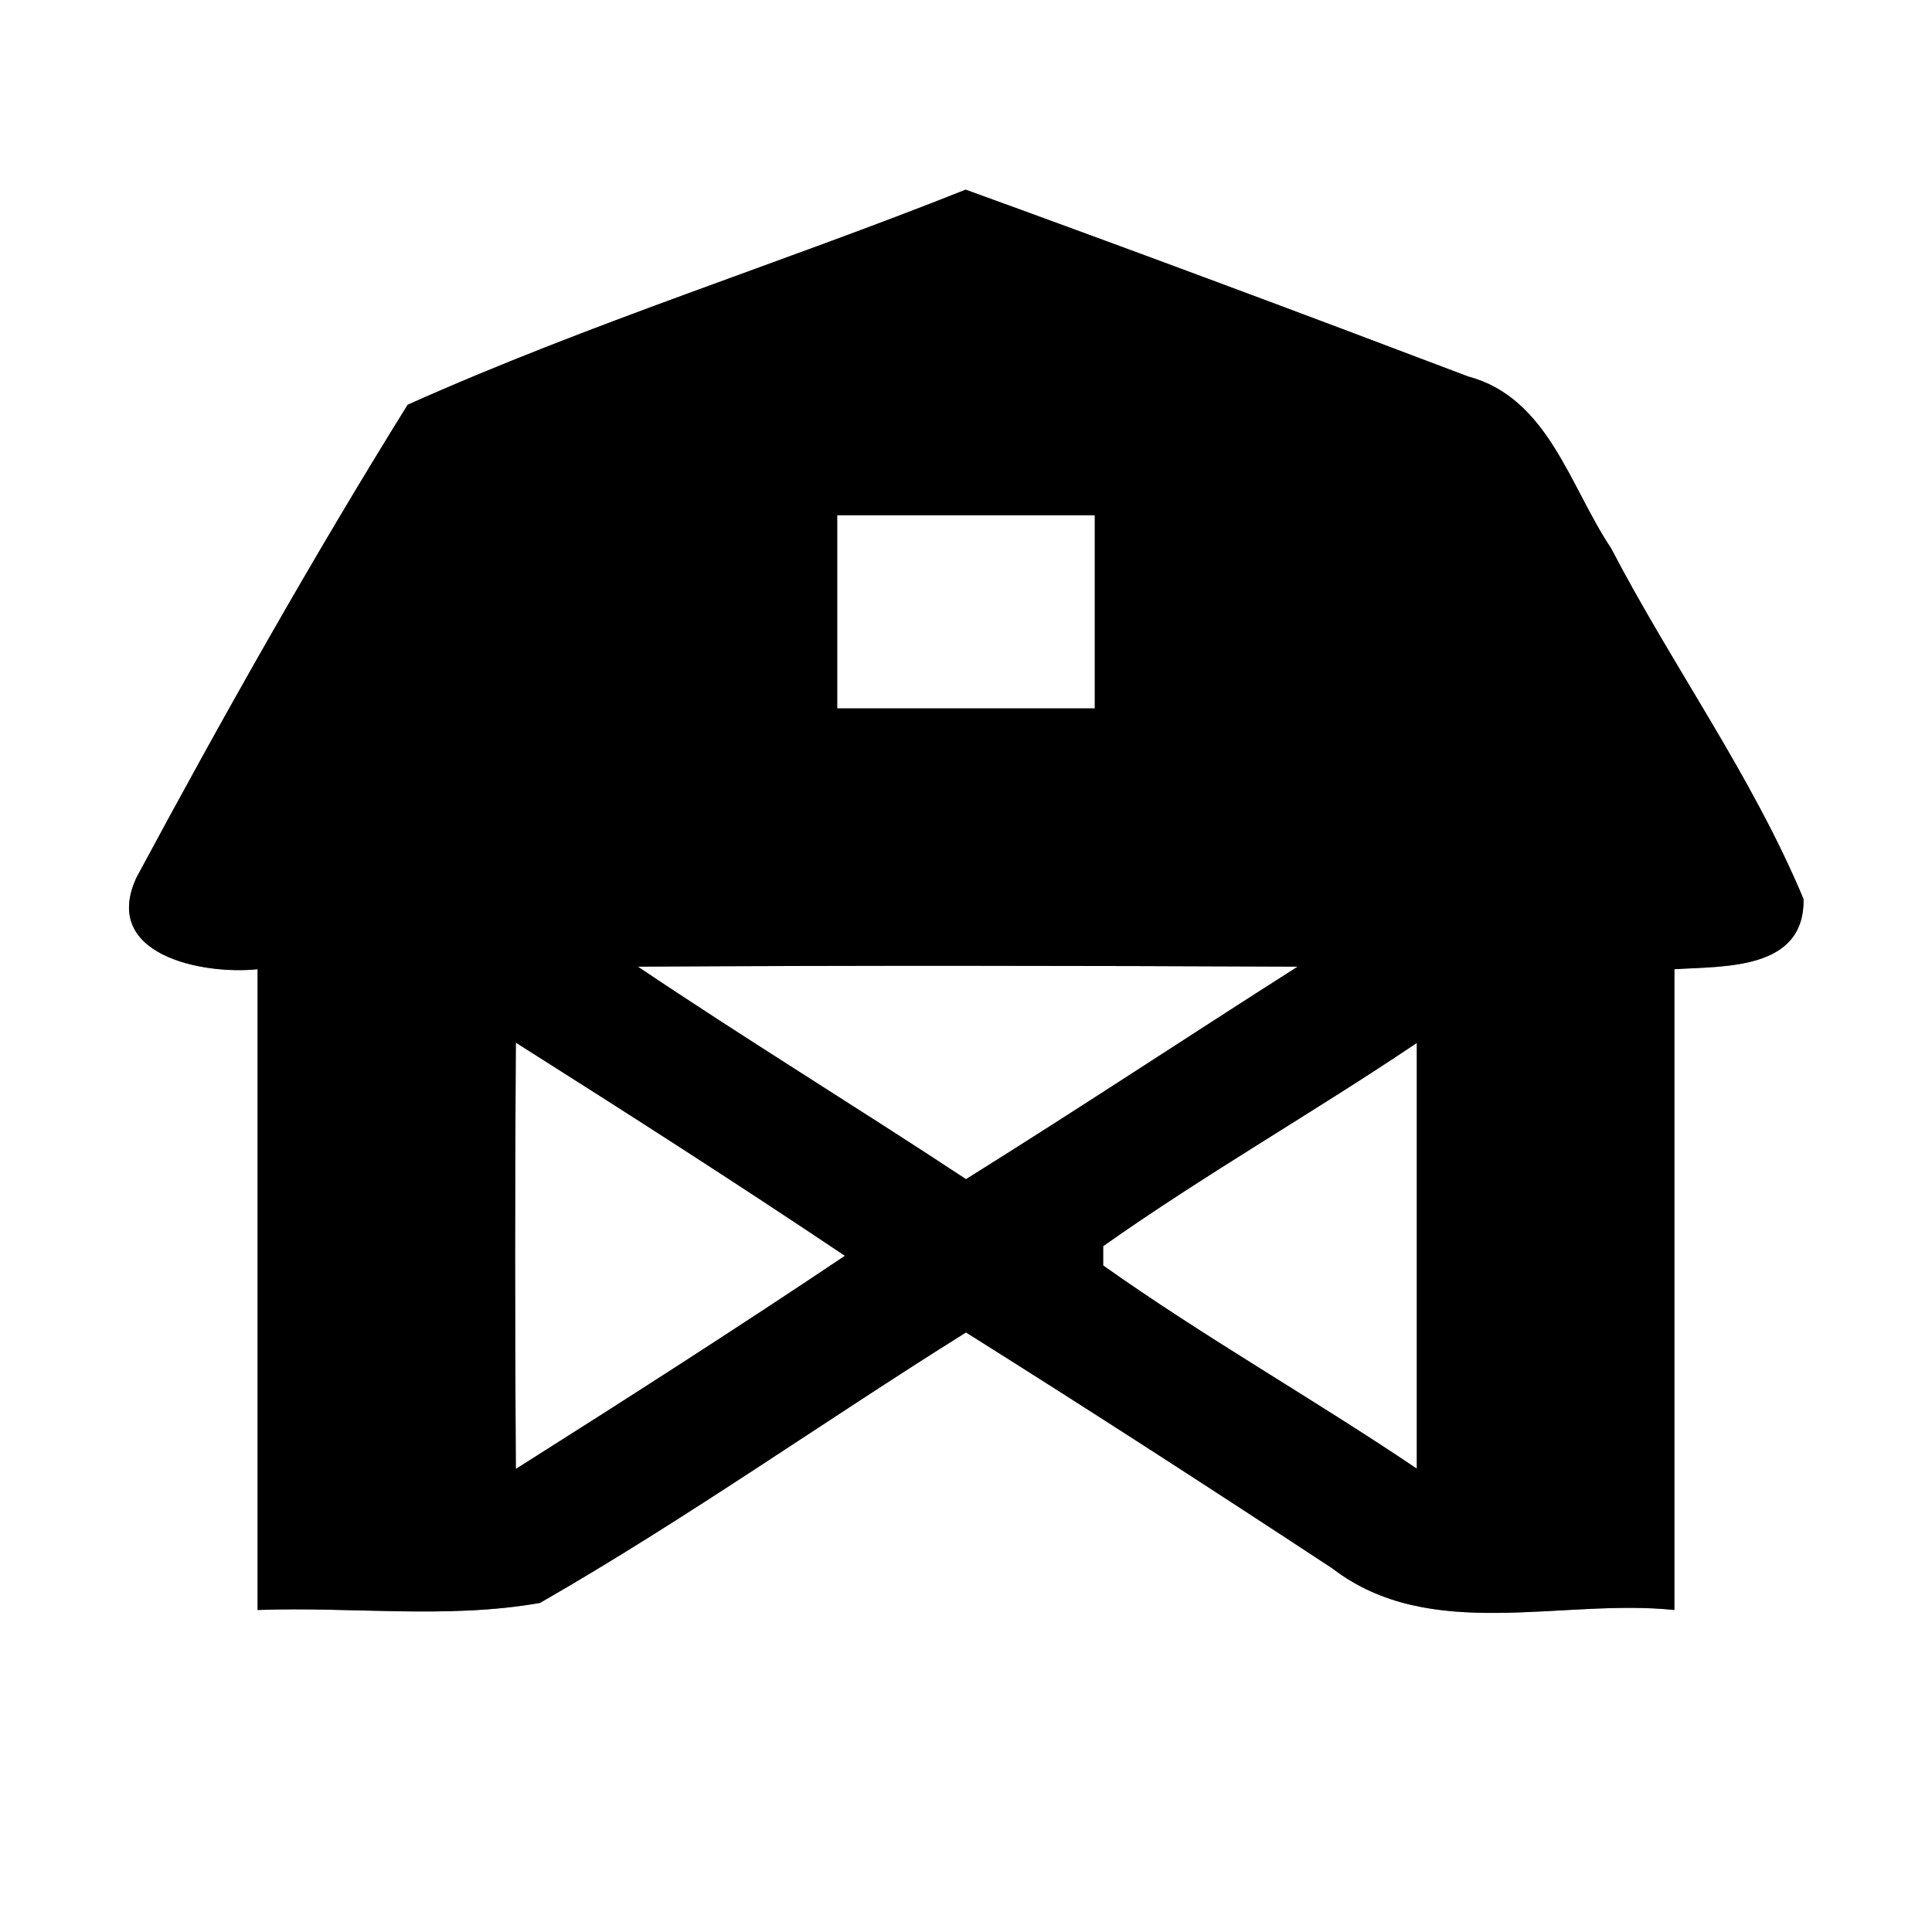 <?xml version="1.0" encoding="UTF-8" ?>
<!DOCTYPE svg PUBLIC "-//W3C//DTD SVG 1.1//EN" "http://www.w3.org/Graphics/SVG/1.1/DTD/svg11.dtd">
<svg width="60pt" height="60pt" viewBox="0 0 60 60" version="1.1" xmlns="http://www.w3.org/2000/svg">
<rect x="0" y="0" width="60" height="60" fill="#808080" stroke="none"/>
<g id="#ffffffff">
<path fill="#ffffff" opacity="1.00" d=" M 0.00 0.00 L 60.00 0.00 L 60.00 60.00 L 0.00 60.00 L 0.00 0.00 M 12.66 12.57 C 9.69 17.35 6.91 22.28 4.24 27.25 C 3.12 29.66 6.30 30.28 8.00 30.10 C 8.00 36.73 8.00 43.36 8.00 50.00 C 10.92 49.89 13.88 50.29 16.77 49.78 C 21.30 47.18 25.57 44.15 30.00 41.38 C 33.82 43.78 37.61 46.23 41.38 48.71 C 44.41 51.04 48.49 49.63 52.00 50.00 C 52.00 43.36 52.00 36.73 52.00 30.10 C 53.54 30.00 56.05 30.14 56.01 27.92 C 54.41 24.09 51.94 20.69 50.03 17.02 C 48.75 15.11 48.08 12.35 45.59 11.69 C 40.40 9.72 35.20 7.78 29.99 5.89 C 24.24 8.18 18.31 10.04 12.66 12.57 Z" />
<path fill="#ffffff" opacity="1.00" d=" M 26.00 16.00 C 28.67 16.00 31.33 16.00 34.00 16.00 C 34.00 18.00 34.00 20.00 34.00 22.00 C 31.33 22.00 28.67 22.00 26.00 22.00 C 26.00 20.00 26.00 18.00 26.00 16.00 Z" />
<path fill="#ffffff" opacity="1.00" d=" M 19.81 30.02 C 26.64 29.98 33.47 29.99 40.30 30.02 C 36.86 32.21 33.46 34.46 30.00 36.62 C 26.62 34.39 23.17 32.28 19.81 30.02 Z" />
<path fill="#ffffff" opacity="1.00" d=" M 16.02 32.38 C 19.45 34.55 22.87 36.74 26.24 39.00 C 22.87 41.26 19.45 43.45 16.02 45.62 C 15.99 41.21 15.99 36.79 16.02 32.38 Z" />
<path fill="#ffffff" opacity="1.00" d=" M 34.26 38.70 C 37.42 36.47 40.79 34.55 44.00 32.39 C 44.00 36.80 44.00 41.20 44.00 45.61 C 40.80 43.45 37.42 41.54 34.26 39.30 C 34.26 39.15 34.26 38.85 34.26 38.70 Z" />
</g>
<g id="#000000ff">
<path fill="#000000" opacity="1.00" d=" M 12.66 12.57 C 18.31 10.04 24.24 8.18 29.99 5.89 C 35.20 7.78 40.40 9.72 45.59 11.69 C 48.08 12.35 48.75 15.11 50.03 17.02 C 51.94 20.69 54.41 24.09 56.01 27.92 C 56.05 30.14 53.54 30.00 52.00 30.10 C 52.00 36.73 52.00 43.36 52.00 50.00 C 48.49 49.63 44.41 51.04 41.38 48.71 C 37.61 46.23 33.82 43.78 30.00 41.38 C 25.57 44.15 21.30 47.18 16.77 49.78 C 13.88 50.29 10.92 49.89 8.00 50.00 C 8.00 43.36 8.00 36.73 8.00 30.10 C 6.30 30.28 3.12 29.66 4.24 27.25 C 6.91 22.28 9.69 17.35 12.66 12.57 M 26.00 16.00 C 26.00 18.00 26.00 20.00 26.00 22.00 C 28.67 22.00 31.33 22.00 34.00 22.00 C 34.00 20.00 34.00 18.00 34.00 16.00 C 31.33 16.00 28.67 16.00 26.00 16.00 M 19.81 30.02 C 23.17 32.28 26.62 34.39 30.00 36.62 C 33.46 34.46 36.86 32.21 40.30 30.02 C 33.47 29.99 26.64 29.98 19.81 30.02 M 16.02 32.38 C 15.99 36.79 15.99 41.21 16.02 45.62 C 19.45 43.45 22.87 41.26 26.24 39.00 C 22.87 36.74 19.45 34.55 16.02 32.38 M 34.26 38.70 C 34.26 38.85 34.26 39.15 34.26 39.30 C 37.42 41.54 40.80 43.45 44.00 45.61 C 44.00 41.20 44.00 36.80 44.00 32.39 C 40.79 34.55 37.42 36.47 34.26 38.70 Z" />
</g>
</svg>
